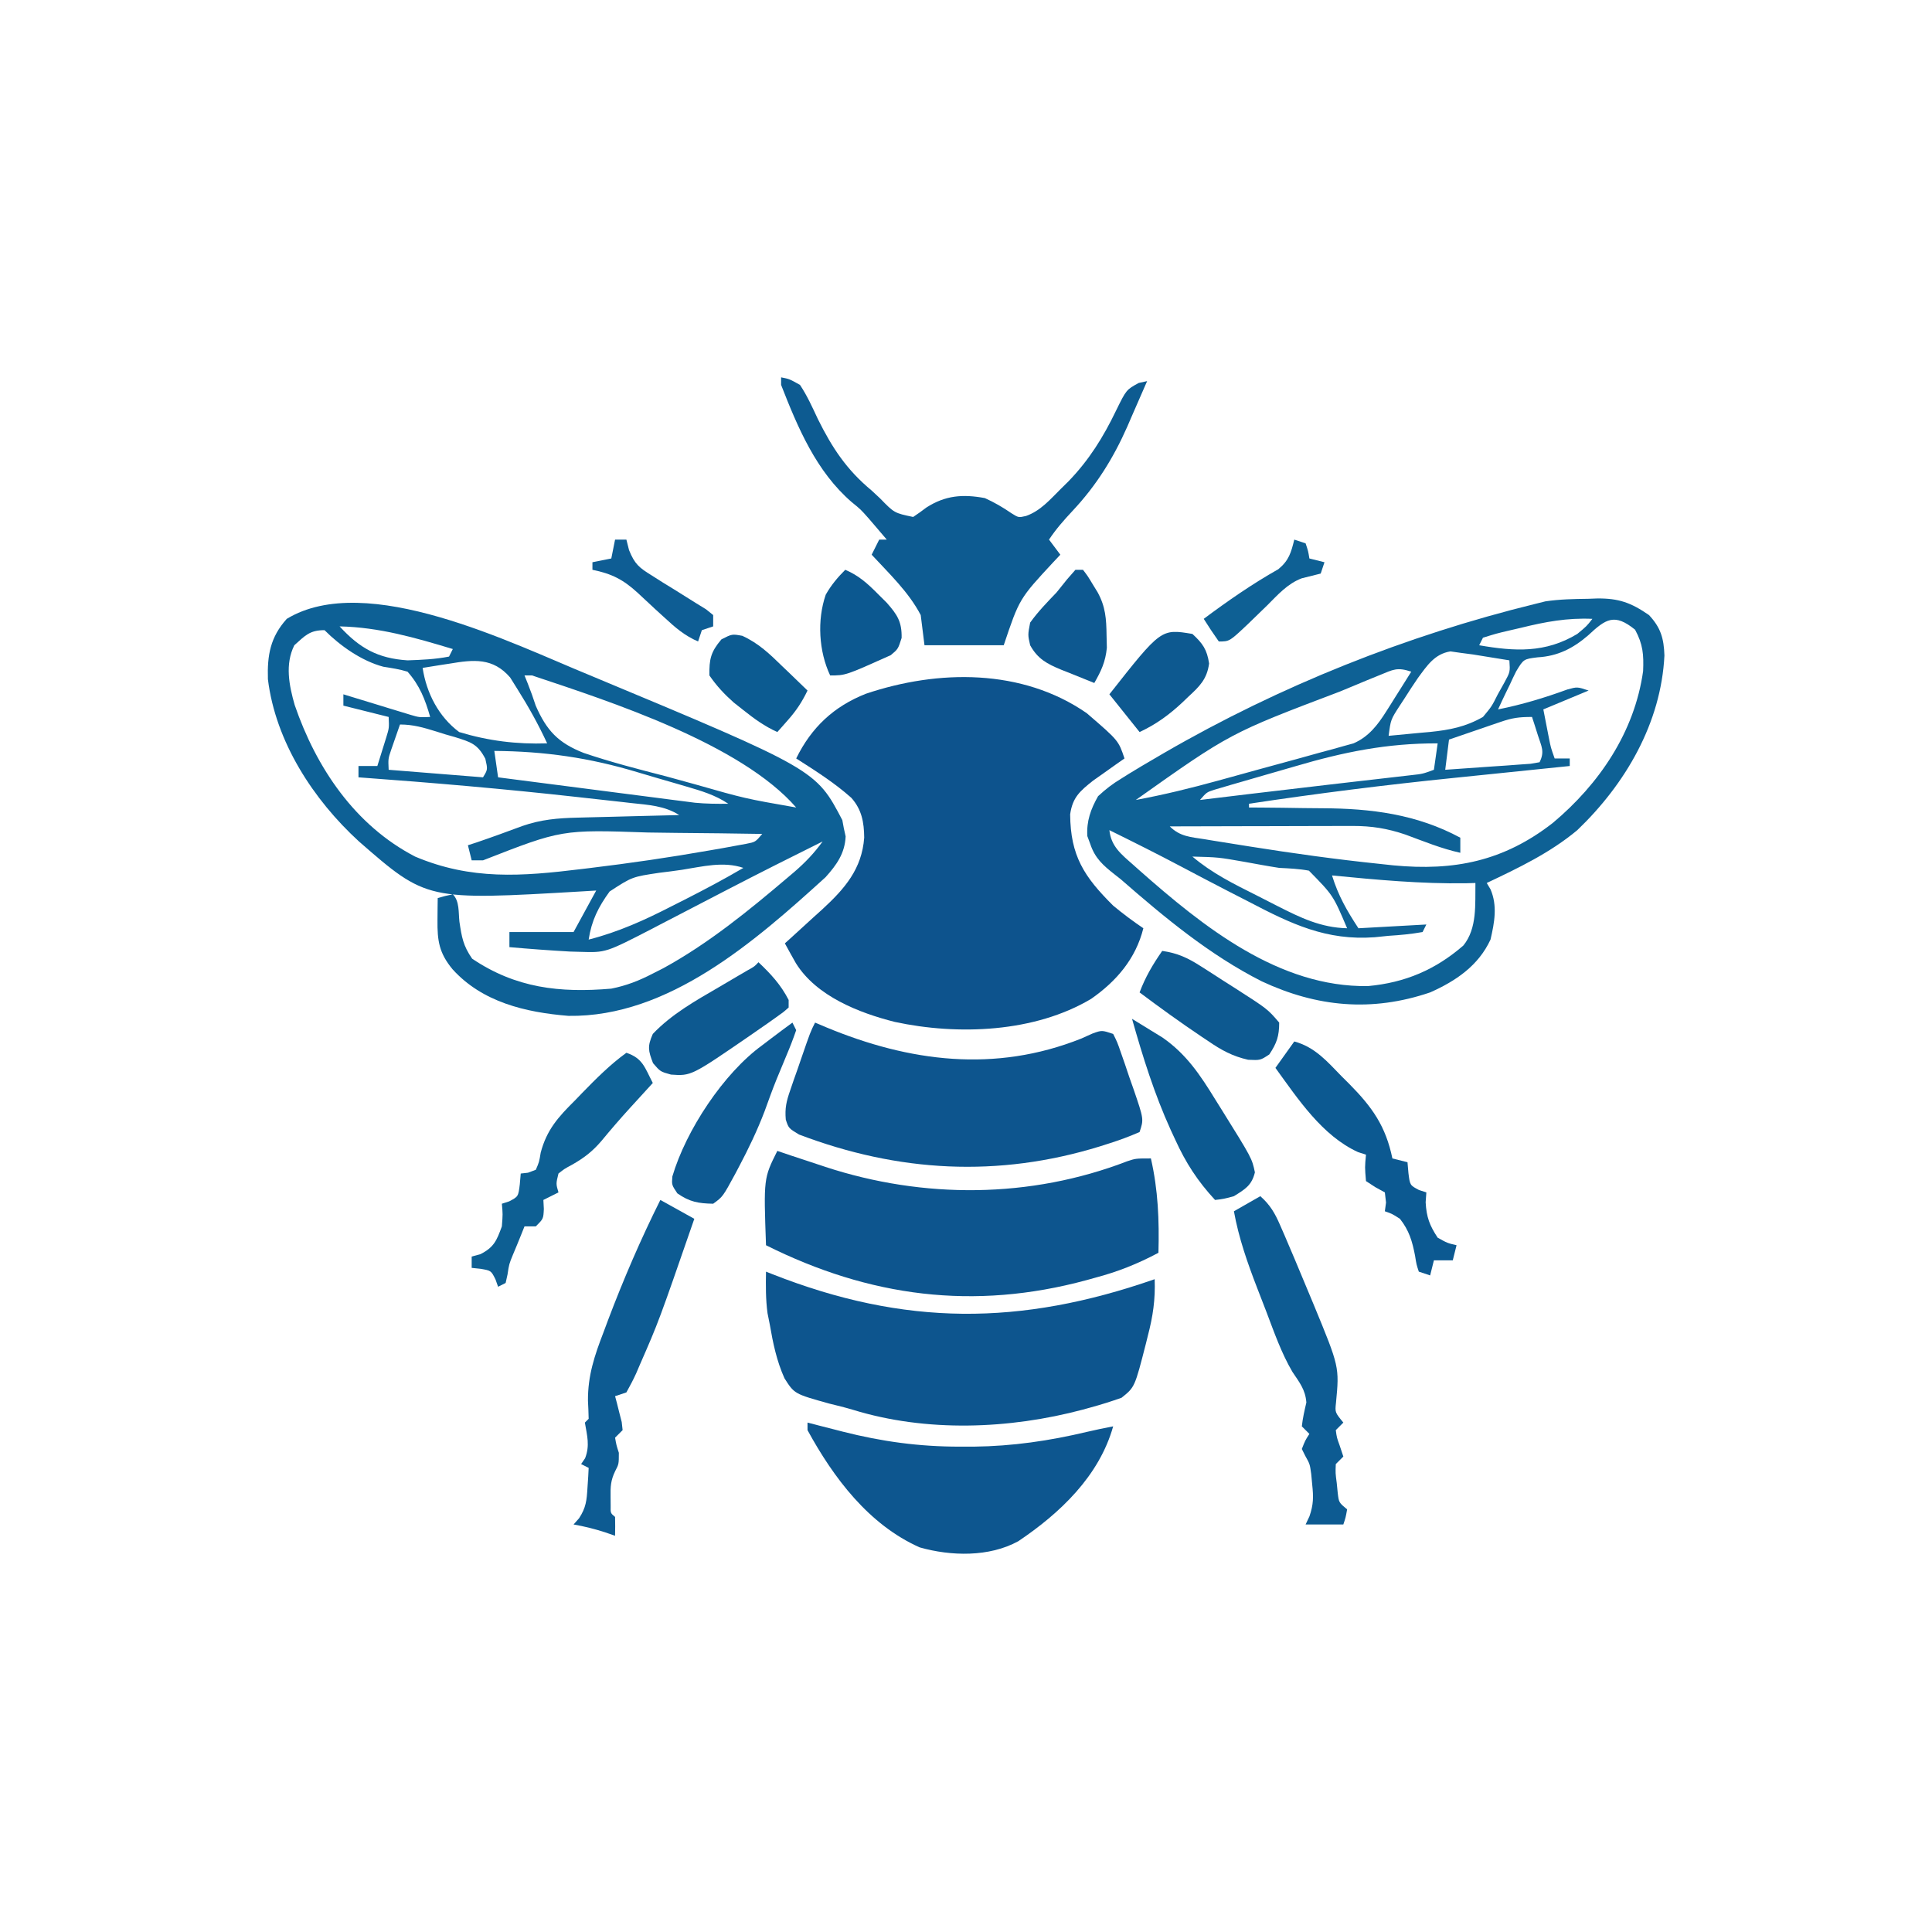 <?xml version="1.0" encoding="UTF-8"?>
<svg version="1.1" xmlns="http://www.w3.org/2000/svg" width="512" height="512">
<path d="M0 0 C8.417 7.252 8.417 7.252 10 12 C9.241 12.531 8.481 13.062 7.699 13.609 C6.705 14.316 5.711 15.022 4.688 15.75 C3.208 16.794 3.208 16.794 1.699 17.859 C-1.797 20.632 -3.759 22.304 -4.398 26.805 C-4.314 37.806 -0.712 43.343 7 51 C9.578 53.141 12.227 55.119 15 57 C12.984 65.063 7.907 70.992 1.195 75.688 C-13.778 84.639 -34.119 85.422 -50.863 81.819 C-60.354 79.428 -71.659 75.005 -77.087 66.245 C-78.082 64.51 -79.043 62.756 -80 61 C-79.304 60.373 -79.304 60.373 -78.595 59.734 C-76.471 57.811 -74.361 55.875 -72.25 53.938 C-71.156 52.952 -71.156 52.952 -70.039 51.947 C-64.135 46.5 -59.586 41.288 -58.977 32.977 C-59.025 28.894 -59.611 25.57 -62.379 22.441 C-66.851 18.447 -71.959 15.224 -77 12 C-72.986 3.805 -67.054 -1.796 -58.508 -5.156 C-39.353 -11.601 -17.122 -11.865 0 0 Z " fill="#0D538D" transform="translate(288,189)"/>
<path d="M0 0 C60.115 25.075 60.115 25.075 67.133 38.484 C67.264 39.196 67.396 39.907 67.531 40.641 C67.689 41.352 67.846 42.064 68.008 42.797 C67.814 47.271 65.617 50.35 62.691 53.605 C44.105 70.486 21.109 90.763 -5.445 90.355 C-16.862 89.429 -28.261 86.726 -36.156 78.016 C-39.722 73.704 -40.216 70.496 -40.156 64.953 C-40.147 63.866 -40.138 62.78 -40.129 61.66 C-40.117 60.829 -40.106 59.997 -40.094 59.141 C-38.156 58.578 -38.156 58.578 -36.094 58.141 C-34.279 59.955 -34.619 62.936 -34.344 65.391 C-33.722 69.514 -33.367 71.747 -30.969 75.203 C-19.411 82.992 -7.744 84.314 5.906 83.141 C9.933 82.335 13.272 81.031 16.906 79.141 C17.819 78.678 18.732 78.215 19.672 77.738 C31.634 71.198 42.36 62.445 52.719 53.641 C53.299 53.149 53.88 52.657 54.478 52.15 C57.341 49.672 59.698 47.203 61.906 44.141 C53.56 48.282 45.239 52.464 36.969 56.754 C36.225 57.139 35.481 57.525 34.714 57.922 C31.669 59.5 28.625 61.078 25.584 62.663 C23.319 63.843 21.05 65.018 18.781 66.191 C18.107 66.545 17.433 66.898 16.739 67.262 C4.436 73.604 4.436 73.604 -2.281 73.391 C-3.199 73.365 -4.117 73.339 -5.062 73.312 C-10.414 73.009 -15.755 72.616 -21.094 72.141 C-21.094 70.821 -21.094 69.501 -21.094 68.141 C-15.484 68.141 -9.874 68.141 -4.094 68.141 C-2.114 64.511 -0.134 60.881 1.906 57.141 C0.127 57.249 0.127 57.249 -1.688 57.359 C-43.027 59.782 -43.027 59.782 -60.974 44.128 C-73.045 33.081 -83.067 17.73 -85.094 1.141 C-85.292 -5.202 -84.472 -10.007 -80.094 -14.859 C-58.92 -27.681 -20.143 -8.222 0 0 Z M-66.094 -12.859 C-60.776 -7.073 -55.983 -4.377 -48.094 -3.859 C-44.399 -3.986 -40.724 -4.137 -37.094 -4.859 C-36.764 -5.519 -36.434 -6.179 -36.094 -6.859 C-46.076 -9.865 -55.585 -12.633 -66.094 -12.859 Z M-78.094 -7.859 C-80.607 -2.833 -79.484 2.774 -78 7.973 C-72.297 24.58 -62.07 39.845 -46.094 48.141 C-31.227 54.428 -17.827 53.393 -2.031 51.453 C-1.303 51.366 -0.575 51.278 0.175 51.189 C10.802 49.908 21.363 48.366 31.906 46.516 C33.685 46.207 33.685 46.207 35.5 45.892 C36.583 45.693 37.666 45.494 38.781 45.289 C40.201 45.029 40.201 45.029 41.648 44.763 C44.085 44.291 44.085 44.291 45.906 42.141 C38.367 42.013 30.827 41.926 23.287 41.866 C20.728 41.841 18.17 41.807 15.612 41.763 C-7.217 40.978 -7.217 40.978 -28.094 49.141 C-29.084 49.141 -30.074 49.141 -31.094 49.141 C-31.589 47.161 -31.589 47.161 -32.094 45.141 C-31.331 44.893 -30.567 44.646 -29.781 44.391 C-25.719 43.014 -21.701 41.535 -17.68 40.043 C-12.757 38.325 -8.251 37.941 -3.047 37.824 C-2.276 37.803 -1.504 37.783 -0.71 37.761 C1.745 37.696 4.201 37.637 6.656 37.578 C8.324 37.535 9.992 37.491 11.66 37.447 C15.742 37.34 19.824 37.239 23.906 37.141 C19.999 34.654 15.685 34.445 11.191 33.957 C9.884 33.807 9.884 33.807 8.55 33.653 C5.69 33.328 2.83 33.015 -0.031 32.703 C-1.003 32.595 -1.976 32.486 -2.977 32.374 C-22.317 30.215 -41.686 28.551 -61.094 27.141 C-61.094 26.151 -61.094 25.161 -61.094 24.141 C-59.444 24.141 -57.794 24.141 -56.094 24.141 C-55.589 22.538 -55.09 20.934 -54.594 19.328 C-54.315 18.435 -54.037 17.541 -53.75 16.621 C-52.966 14.085 -52.966 14.085 -53.094 11.141 C-57.054 10.151 -61.014 9.161 -65.094 8.141 C-65.094 7.151 -65.094 6.161 -65.094 5.141 C-64.504 5.322 -63.913 5.504 -63.305 5.691 C-60.632 6.512 -57.957 7.326 -55.281 8.141 C-53.888 8.57 -53.888 8.57 -52.467 9.008 C-51.574 9.279 -50.681 9.549 -49.762 9.828 C-48.94 10.079 -48.117 10.331 -47.27 10.59 C-44.983 11.263 -44.983 11.263 -42.094 11.141 C-43.419 6.503 -44.873 2.774 -48.094 -0.859 C-50.219 -1.51 -52.313 -1.822 -54.508 -2.168 C-60.27 -3.709 -65.896 -7.662 -70.094 -11.859 C-74.03 -11.859 -75.22 -10.431 -78.094 -7.859 Z M-36.969 -2.984 C-37.657 -2.88 -38.345 -2.776 -39.055 -2.668 C-40.736 -2.411 -42.415 -2.137 -44.094 -1.859 C-43.08 4.796 -39.853 11.088 -34.406 15.141 C-26.626 17.489 -19.204 18.407 -11.094 18.141 C-13.404 13.135 -16.032 8.434 -18.969 3.766 C-19.606 2.747 -20.242 1.729 -20.898 0.68 C-25.467 -4.604 -30.545 -4.067 -36.969 -2.984 Z M-17.094 0.141 C-16.813 0.836 -16.533 1.532 -16.244 2.249 C-15.469 4.196 -14.761 6.171 -14.117 8.165 C-11.224 14.741 -8.186 18.015 -1.398 20.678 C5.791 23.114 13.121 25.002 20.469 26.891 C23.024 27.589 25.578 28.292 28.131 29 C41.372 32.772 41.372 32.772 54.906 35.141 C40.203 18.237 5.639 7.059 -15.094 0.141 C-15.754 0.141 -16.414 0.141 -17.094 0.141 Z M-50.094 13.141 C-50.599 14.576 -51.098 16.014 -51.594 17.453 C-51.872 18.254 -52.151 19.054 -52.438 19.879 C-53.233 22.228 -53.233 22.228 -53.094 25.141 C-44.844 25.801 -36.594 26.461 -28.094 27.141 C-26.827 25.072 -26.827 25.072 -27.473 22.227 C-29.568 18.238 -31.363 17.8 -35.521 16.48 C-36.35 16.245 -37.178 16.009 -38.031 15.766 C-38.856 15.507 -39.68 15.247 -40.529 14.98 C-43.859 13.958 -46.591 13.141 -50.094 13.141 Z M-25.094 20.141 C-24.764 22.451 -24.434 24.761 -24.094 27.141 C-16.371 28.143 -8.648 29.139 -0.925 30.131 C1.702 30.47 4.329 30.809 6.955 31.15 C10.733 31.64 14.511 32.125 18.289 32.609 C19.461 32.762 20.633 32.916 21.841 33.073 C22.942 33.214 24.042 33.354 25.176 33.498 C26.622 33.685 26.622 33.685 28.097 33.875 C31.049 34.154 33.942 34.186 36.906 34.141 C33.377 31.788 29.81 30.754 25.785 29.574 C24.564 29.216 24.564 29.216 23.319 28.85 C21.585 28.345 19.851 27.844 18.116 27.345 C16.379 26.842 14.644 26.329 12.913 25.806 C0.145 21.949 -11.754 20.241 -25.094 20.141 Z M24.599 51.652 C22.616 51.95 20.625 52.193 18.635 52.436 C11.428 53.511 11.428 53.511 5.463 57.396 C2.463 61.524 0.684 65.076 -0.094 70.141 C7.838 68.123 14.832 64.936 22.094 61.203 C23.135 60.678 24.176 60.153 25.248 59.611 C30.551 56.921 35.778 54.151 40.906 51.141 C35.557 49.328 30.041 50.803 24.599 51.652 Z " fill="#0D6095" transform="translate(156.094,178.859)"/>
<path d="M0 0 C1.166 -0.044 1.166 -0.044 2.355 -0.088 C8.122 -0.151 11.373 1.029 16.125 4.312 C19.243 7.639 20.065 10.508 20.215 15.02 C19.338 32.893 9.919 49.064 -2.875 61.312 C-10.1 67.338 -18.432 71.31 -26.875 75.312 C-26.545 75.864 -26.215 76.416 -25.875 76.984 C-23.995 81.36 -24.824 85.774 -25.875 90.312 C-29.082 97.235 -35.065 101.289 -41.875 104.312 C-57.348 109.576 -71.898 108.194 -86.5 101.375 C-100.295 94.398 -112.293 84.425 -123.875 74.312 C-124.678 73.682 -124.678 73.682 -125.496 73.038 C-128.567 70.616 -130.685 68.744 -131.938 65 C-132.197 64.303 -132.456 63.605 -132.723 62.887 C-132.958 58.906 -131.826 55.765 -129.875 52.312 C-127.765 50.372 -126.09 49.069 -123.688 47.625 C-123.037 47.215 -122.386 46.806 -121.715 46.384 C-119.455 44.99 -117.171 43.646 -114.875 42.312 C-113.603 41.568 -113.603 41.568 -112.306 40.808 C-81.722 23.103 -48.183 9.711 -13.875 1.312 C-13.032 1.102 -12.189 0.892 -11.32 0.676 C-7.55 0.116 -3.807 0.047 0 0 Z M-17.812 7.688 C-19.248 8.02 -19.248 8.02 -20.713 8.359 C-24.332 9.208 -24.332 9.208 -27.875 10.312 C-28.205 10.973 -28.535 11.633 -28.875 12.312 C-19.438 13.954 -11.342 14.417 -2.875 9.312 C-0.39 7.253 -0.39 7.253 1.125 5.312 C-5.538 5.014 -11.356 6.095 -17.812 7.688 Z M0.012 9.68 C-3.983 13.137 -8.093 15.213 -13.379 15.508 C-17.113 15.973 -17.113 15.973 -19.09 19.254 C-19.69 20.448 -20.264 21.656 -20.812 22.875 C-21.115 23.491 -21.417 24.106 -21.729 24.74 C-22.467 26.253 -23.174 27.781 -23.875 29.312 C-17.511 28.04 -11.574 26.249 -5.477 24.02 C-2.875 23.312 -2.875 23.312 0.125 24.312 C-3.835 25.962 -7.795 27.613 -11.875 29.312 C-11.566 30.901 -11.256 32.489 -10.938 34.125 C-10.676 35.465 -10.676 35.465 -10.41 36.832 C-9.898 39.426 -9.898 39.426 -8.875 42.312 C-7.555 42.312 -6.235 42.312 -4.875 42.312 C-4.875 42.972 -4.875 43.633 -4.875 44.312 C-5.853 44.412 -5.853 44.412 -6.851 44.513 C-13.798 45.221 -20.744 45.936 -27.69 46.656 C-30.263 46.922 -32.836 47.186 -35.41 47.447 C-53.643 49.303 -71.754 51.576 -89.875 54.312 C-89.875 54.642 -89.875 54.972 -89.875 55.312 C-88.868 55.317 -87.861 55.321 -86.824 55.325 C-83.007 55.347 -79.19 55.402 -75.373 55.465 C-73.736 55.488 -72.1 55.503 -70.463 55.508 C-57.52 55.56 -45.46 57.075 -33.875 63.312 C-33.875 64.632 -33.875 65.953 -33.875 67.312 C-38.897 66.21 -43.65 64.24 -48.465 62.469 C-53.214 60.859 -57.39 60.187 -62.4 60.199 C-63.48 60.199 -64.561 60.199 -65.675 60.199 C-67.408 60.207 -67.408 60.207 -69.176 60.215 C-70.367 60.216 -71.559 60.218 -72.786 60.219 C-76.587 60.225 -80.387 60.237 -84.188 60.25 C-86.766 60.255 -89.345 60.26 -91.924 60.264 C-98.241 60.275 -104.558 60.291 -110.875 60.312 C-108.149 63.039 -105.308 63.134 -101.641 63.715 C-100.534 63.899 -100.534 63.899 -99.406 64.086 C-96.98 64.484 -94.553 64.868 -92.125 65.25 C-90.885 65.448 -90.885 65.448 -89.621 65.65 C-78.194 67.466 -66.759 69.055 -55.25 70.25 C-54.057 70.378 -52.863 70.506 -51.634 70.638 C-35.5 72.177 -22.378 69.543 -9.367 59.398 C2.909 49.123 12.3 35.344 14.566 19.16 C14.749 14.782 14.538 12.078 12.438 8.188 C6.961 3.747 4.685 5.32 0.012 9.68 Z M-45.112 20.989 C-46.348 22.78 -47.524 24.599 -48.688 26.438 C-49.094 27.058 -49.501 27.678 -49.92 28.316 C-52.316 32.013 -52.316 32.013 -52.875 36.312 C-50.019 36.056 -47.166 35.782 -44.312 35.5 C-43.513 35.43 -42.713 35.359 -41.889 35.287 C-36.659 34.753 -32.471 33.935 -27.875 31.312 C-25.57 28.55 -25.57 28.55 -23.938 25.312 C-23.351 24.261 -22.764 23.209 -22.16 22.125 C-20.667 19.373 -20.667 19.373 -20.875 16.312 C-22.937 15.974 -24.999 15.642 -27.062 15.312 C-28.211 15.127 -29.36 14.941 -30.543 14.75 C-31.643 14.606 -32.742 14.461 -33.875 14.312 C-34.737 14.189 -35.6 14.065 -36.488 13.938 C-40.684 14.597 -42.687 17.702 -45.112 20.989 Z M-55.266 20.234 C-56.356 20.677 -57.447 21.12 -58.571 21.576 C-59.744 22.067 -60.917 22.557 -62.125 23.062 C-63.333 23.563 -64.54 24.063 -65.785 24.578 C-94.889 35.609 -94.889 35.609 -119.875 53.312 C-112.513 51.951 -105.318 50.182 -98.102 48.195 C-97.015 47.897 -95.929 47.598 -94.81 47.291 C-92.532 46.663 -90.255 46.032 -87.978 45.4 C-84.492 44.435 -81.002 43.489 -77.512 42.543 C-75.291 41.928 -73.071 41.312 -70.852 40.695 C-69.81 40.416 -68.768 40.137 -67.695 39.849 C-66.727 39.575 -65.758 39.302 -64.76 39.02 C-63.911 38.786 -63.062 38.552 -62.187 38.312 C-58.199 36.588 -55.786 33.465 -53.516 29.859 C-53.122 29.241 -52.729 28.622 -52.324 27.984 C-51.928 27.35 -51.533 26.716 -51.125 26.062 C-50.508 25.088 -50.508 25.088 -49.879 24.094 C-48.873 22.503 -47.873 20.908 -46.875 19.312 C-50.641 18.057 -51.646 18.755 -55.266 20.234 Z M-23.203 32.625 C-24.002 32.896 -24.802 33.166 -25.625 33.445 C-26.45 33.731 -27.275 34.018 -28.125 34.312 C-28.965 34.599 -29.806 34.885 -30.672 35.18 C-32.741 35.885 -34.808 36.598 -36.875 37.312 C-37.205 39.953 -37.535 42.593 -37.875 45.312 C-33.728 45.036 -29.583 44.739 -25.438 44.438 C-24.253 44.359 -23.069 44.28 -21.85 44.199 C-20.163 44.074 -20.163 44.074 -18.441 43.945 C-17.399 43.872 -16.357 43.799 -15.283 43.723 C-14.489 43.588 -13.694 43.452 -12.875 43.312 C-11.466 40.494 -12.366 39.14 -13.312 36.188 C-13.6 35.277 -13.887 34.367 -14.184 33.43 C-14.526 32.382 -14.526 32.382 -14.875 31.312 C-18.328 31.312 -20.066 31.549 -23.203 32.625 Z M-77.69 44.405 C-80.591 45.258 -83.497 46.09 -86.404 46.92 C-88.253 47.455 -90.101 47.99 -91.949 48.527 C-92.817 48.776 -93.684 49.025 -94.578 49.282 C-95.377 49.519 -96.176 49.756 -96.999 50 C-97.701 50.205 -98.404 50.411 -99.127 50.623 C-101.092 51.264 -101.092 51.264 -102.875 53.312 C-102.296 53.243 -101.716 53.173 -101.12 53.101 C-98.246 52.754 -95.373 52.408 -92.5 52.062 C-91.411 51.931 -90.322 51.8 -89.201 51.665 C-82.386 50.845 -75.569 50.044 -68.75 49.258 C-66.432 48.989 -64.113 48.721 -61.795 48.452 C-60.266 48.276 -58.738 48.101 -57.209 47.927 C-55.048 47.681 -52.887 47.43 -50.727 47.18 C-48.852 46.965 -48.852 46.965 -46.94 46.746 C-43.843 46.402 -43.843 46.402 -40.875 45.312 C-40.545 43.002 -40.215 40.693 -39.875 38.312 C-53.359 38.272 -64.798 40.608 -77.69 44.405 Z M-126.875 61.312 C-126.435 65.616 -123.696 67.735 -120.625 70.438 C-120.089 70.917 -119.553 71.396 -119.001 71.89 C-102.039 86.872 -81.953 103.017 -58.328 102.633 C-48.469 101.718 -40.486 98.309 -33.062 91.875 C-29.364 87.311 -29.966 80.91 -29.875 75.312 C-30.691 75.336 -31.507 75.359 -32.348 75.383 C-44.267 75.564 -56.02 74.474 -67.875 73.312 C-66.23 78.676 -63.933 82.645 -60.875 87.312 C-54.935 86.983 -48.995 86.653 -42.875 86.312 C-43.205 86.972 -43.535 87.632 -43.875 88.312 C-46.928 88.858 -49.786 89.121 -52.875 89.312 C-54.088 89.436 -55.301 89.56 -56.551 89.688 C-69.38 90.647 -78.7 86.157 -89.875 80.312 C-91.838 79.304 -93.802 78.297 -95.766 77.289 C-99.698 75.258 -103.617 73.205 -107.527 71.133 C-113.922 67.747 -120.383 64.508 -126.875 61.312 Z M-104.875 68.312 C-99.722 72.687 -93.978 75.54 -87.974 78.541 C-86.072 79.495 -84.18 80.469 -82.287 81.443 C-76.171 84.543 -70.816 87.147 -63.875 87.312 C-67.577 78.58 -67.577 78.58 -74 72.043 C-76.639 71.553 -79.193 71.443 -81.875 71.312 C-84.99 70.832 -88.087 70.251 -91.188 69.688 C-97.986 68.495 -97.986 68.495 -104.875 68.312 Z " fill="#0E6195" transform="translate(420.875,158.688)"/>
<path d="M0 0 C1.155 0.392 2.31 0.784 3.5 1.188 C5.333 1.794 7.166 2.397 9 3 C10.234 3.41 11.467 3.82 12.738 4.242 C38.713 12.746 67.04 12.655 92.758 2.734 C95 2 95 2 99 2 C100.92 10.398 101.226 18.404 101 27 C95.477 29.94 90.227 32.03 84.188 33.625 C83.457 33.829 82.727 34.032 81.975 34.242 C52.064 42.364 24.341 38.671 -3 25 C-3.629 7.257 -3.629 7.257 0 0 Z " fill="#0D558E" transform="translate(206,305)"/>
<path d="M0 0 C0.573 0.227 1.147 0.453 1.737 0.687 C36.729 14.452 67.371 14.413 103 2 C103.201 7.328 102.542 11.857 101.188 17 C101.022 17.673 100.856 18.346 100.686 19.039 C97.722 30.627 97.722 30.627 94.223 33.418 C91.497 34.389 88.794 35.24 86 36 C85.344 36.182 84.688 36.364 84.012 36.551 C64.43 41.769 42.516 42.606 23.02 36.606 C20.943 35.983 18.853 35.474 16.746 34.961 C7.52 32.391 7.52 32.391 4.894 28.26 C2.826 23.666 1.848 18.945 1 14 C0.801 13.01 0.603 12.02 0.398 11 C-0.094 7.289 -0.065 3.742 0 0 Z " fill="#0D558E" transform="translate(203,337)"/>
<path d="M0 0 C0.944 0.398 1.887 0.797 2.859 1.207 C25.048 10.434 47.688 13.324 70.5 4.25 C71.5 3.801 72.501 3.353 73.531 2.891 C76 2 76 2 79 3 C80.091 5.177 80.091 5.177 81.078 8.023 C81.434 9.044 81.79 10.065 82.156 11.117 C82.517 12.192 82.878 13.267 83.25 14.375 C83.626 15.442 84.003 16.51 84.391 17.609 C87.131 25.608 87.131 25.608 86 29 C83.323 30.168 80.773 31.121 78 32 C77.185 32.261 76.369 32.521 75.53 32.79 C48.5 41.145 22.037 39.648 -4.254 29.66 C-7 28 -7 28 -7.759 25.709 C-8.028 22.681 -7.596 20.849 -6.602 17.988 C-6.287 17.066 -5.973 16.144 -5.648 15.193 C-5.311 14.243 -4.973 13.292 -4.625 12.312 C-4.295 11.35 -3.965 10.388 -3.625 9.396 C-1.23 2.461 -1.23 2.461 0 0 Z " fill="#0D558E" transform="translate(216,271)"/>
<path d="M0 0 C2.203 0.434 2.203 0.434 5 2 C6.911 4.857 8.293 7.955 9.75 11.062 C13.549 18.712 17.36 24.494 24 30 C25.106 31.031 25.106 31.031 26.234 32.082 C30.003 35.955 30.003 35.955 35 37 C36.196 36.21 37.36 35.369 38.5 34.5 C43.532 31.268 48.168 30.915 54 32 C56.528 33.152 58.742 34.427 61.027 36.004 C62.923 37.196 62.923 37.196 64.916 36.734 C68.751 35.383 71.281 32.38 74.125 29.562 C75.122 28.58 75.122 28.58 76.138 27.577 C81.603 21.93 85.368 15.877 88.766 8.817 C91.483 3.282 91.483 3.282 94.773 1.488 C95.508 1.327 96.243 1.166 97 1 C95.639 4.152 94.259 7.295 92.875 10.438 C92.307 11.755 92.307 11.755 91.727 13.1 C88.027 21.455 83.521 28.693 77.25 35.375 C74.916 37.876 72.901 40.148 71 43 C71.99 44.32 72.98 45.64 74 47 C73.408 47.629 72.817 48.258 72.207 48.906 C63.135 58.674 63.135 58.674 59 71 C52.07 71 45.14 71 38 71 C37.505 67.04 37.505 67.04 37 63 C33.811 56.888 28.652 52.03 24 47 C24.66 45.68 25.32 44.36 26 43 C26.66 43 27.32 43 28 43 C27.047 41.87 26.087 40.747 25.125 39.625 C24.483 38.876 23.841 38.127 23.18 37.355 C21.067 34.976 21.067 34.976 18.695 33.051 C9.319 24.948 4.447 13.389 0 2 C0 1.34 0 0.68 0 0 Z " fill="#0D5B91" transform="translate(207,100)"/>
<path d="M0 0 C1.541 0.398 1.541 0.398 3.113 0.805 C4.513 1.162 5.913 1.518 7.312 1.875 C7.983 2.049 8.654 2.223 9.346 2.402 C19.74 5.038 29.631 6.388 40.375 6.375 C41.59 6.376 42.805 6.376 44.057 6.377 C54.357 6.253 64.067 4.835 74.07 2.458 C76.369 1.913 78.68 1.445 81 1 C77.297 14.189 66.891 24.024 55.867 31.434 C48.143 35.677 38.032 35.427 29.723 33.07 C16.245 27.084 6.889 14.63 0 2 C0 1.34 0 0.68 0 0 Z " fill="#0D568F" transform="translate(214,377)"/>
<path d="M0 0 C2.591 2.302 3.86 4.488 5.234 7.656 C5.641 8.587 6.047 9.518 6.465 10.477 C7.101 11.974 7.101 11.974 7.75 13.5 C8.188 14.526 8.626 15.553 9.078 16.611 C10.399 19.735 11.703 22.866 13 26 C13.379 26.907 13.757 27.813 14.147 28.748 C20.956 45.243 20.956 45.243 20.051 54.75 C19.778 57.289 19.778 57.289 22 60 C21.34 60.66 20.68 61.32 20 62 C20.267 63.985 20.267 63.985 21 66 C21.33 66.99 21.66 67.98 22 69 C21.01 69.99 21.01 69.99 20 71 C19.902 73.38 19.902 73.38 20.25 76 C20.338 76.887 20.425 77.774 20.516 78.688 C20.818 81.183 20.818 81.183 23 83 C22.625 85.125 22.625 85.125 22 87 C18.667 87 15.333 87 12 87 C12.335 86.29 12.67 85.579 13.016 84.848 C14.1 81.71 14.097 79.718 13.75 76.438 C13.662 75.508 13.575 74.579 13.484 73.621 C13.124 70.994 13.124 70.994 11.898 68.801 C11.602 68.207 11.305 67.612 11 67 C11.875 64.75 11.875 64.75 13 63 C12.34 62.34 11.68 61.68 11 61 C11.229 58.84 11.706 56.794 12.199 54.68 C11.946 51.272 10.374 49.36 8.512 46.574 C5.573 41.572 3.662 36.057 1.606 30.646 C0.814 28.566 0.007 26.493 -0.803 24.42 C-3.401 17.696 -5.715 11.119 -7 4 C-4.69 2.68 -2.38 1.36 0 0 Z " fill="#0D5B92" transform="translate(334,317)"/>
<path d="M0 0 C2.97 1.65 5.94 3.3 9 5 C-0.445 32.28 -0.445 32.28 -5.438 43.688 C-5.755 44.428 -6.072 45.168 -6.398 45.931 C-7.179 47.662 -8.079 49.339 -9 51 C-10.485 51.495 -10.485 51.495 -12 52 C-11.832 52.626 -11.665 53.253 -11.492 53.898 C-11.289 54.716 -11.085 55.533 -10.875 56.375 C-10.666 57.187 -10.457 57.999 -10.242 58.836 C-10.162 59.55 -10.082 60.264 -10 61 C-10.66 61.66 -11.32 62.32 -12 63 C-11.652 64.975 -11.652 64.975 -11 67 C-11 70 -11 70 -11.988 71.895 C-13.162 74.338 -13.236 75.993 -13.188 78.688 C-13.181 79.475 -13.175 80.263 -13.168 81.074 C-13.207 83.007 -13.207 83.007 -12 84 C-11.959 85.666 -11.957 87.334 -12 89 C-13.33 88.536 -13.33 88.536 -14.688 88.062 C-17.467 87.171 -20.131 86.506 -23 86 C-22.519 85.459 -22.038 84.917 -21.543 84.359 C-19.687 81.521 -19.513 79.612 -19.312 76.25 C-19.247 75.265 -19.181 74.28 -19.113 73.266 C-19.076 72.518 -19.039 71.77 -19 71 C-19.66 70.67 -20.32 70.34 -21 70 C-20.649 69.484 -20.299 68.969 -19.938 68.438 C-18.644 65.075 -19.406 62.497 -20 59 C-19.505 58.505 -19.505 58.505 -19 58 C-19.031 56.394 -19.1 54.788 -19.184 53.184 C-19.234 46.543 -17.432 41.205 -15.062 35.062 C-14.662 33.988 -14.262 32.913 -13.85 31.806 C-9.755 20.994 -5.172 10.344 0 0 Z " fill="#0D5B92" transform="translate(175,318)"/>
<path d="M0 0 C5.483 1.479 8.72 5.313 12.562 9.25 C13.222 9.906 13.881 10.562 14.561 11.238 C20.658 17.404 24.226 22.425 26 31 C27.32 31.33 28.64 31.66 30 32 C30.082 32.949 30.165 33.898 30.25 34.875 C30.651 38.105 30.651 38.105 33.062 39.375 C33.702 39.581 34.341 39.788 35 40 C34.907 41.299 34.907 41.299 34.812 42.625 C35.031 46.557 35.838 48.72 38 52 C40.557 53.426 40.557 53.426 43 54 C42.67 55.32 42.34 56.64 42 58 C40.35 58 38.7 58 37 58 C36.67 59.32 36.34 60.64 36 62 C35.01 61.67 34.02 61.34 33 61 C32.375 59.109 32.375 59.109 32 56.75 C31.262 52.945 30.446 50.104 28 47 C25.933 45.672 25.933 45.672 24 45 C24.103 44.237 24.206 43.474 24.312 42.688 C24.209 41.801 24.106 40.914 24 40 C23.175 39.546 22.35 39.093 21.5 38.625 C20.675 38.089 19.85 37.553 19 37 C18.688 33.312 18.688 33.312 19 30 C18.299 29.773 17.598 29.546 16.875 29.312 C7.38 24.978 0.961 15.21 -5 7 C-3.35 4.69 -1.7 2.38 0 0 Z " fill="#0C5991" transform="translate(343,276)"/>
<path d="M0 0 C4.392 1.464 4.879 3.978 7 8 C6.039 9.052 6.039 9.052 5.059 10.125 C3.761 11.548 3.761 11.548 2.438 13 C1.98 13.5 1.523 13.999 1.051 14.514 C-1.588 17.408 -4.132 20.356 -6.625 23.375 C-8.996 26.153 -11.261 27.891 -14.438 29.688 C-16.435 30.76 -16.435 30.76 -18 32 C-18.672 34.717 -18.672 34.717 -18 37 C-19.32 37.66 -20.64 38.32 -22 39 C-21.959 39.784 -21.918 40.568 -21.875 41.375 C-22 44 -22 44 -24 46 C-24.99 46 -25.98 46 -27 46 C-27.289 46.722 -27.578 47.444 -27.875 48.188 C-28.586 49.966 -29.313 51.737 -30.062 53.5 C-31.084 55.998 -31.084 55.998 -31.5 58.75 C-31.665 59.492 -31.83 60.235 -32 61 C-32.99 61.495 -32.99 61.495 -34 62 C-34.227 61.361 -34.454 60.721 -34.688 60.062 C-35.853 57.728 -35.853 57.728 -38.625 57.25 C-39.409 57.167 -40.193 57.085 -41 57 C-41 56.01 -41 55.02 -41 54 C-40.237 53.794 -39.474 53.587 -38.688 53.375 C-35.074 51.526 -34.377 49.77 -33 46 C-32.748 42.749 -32.748 42.749 -33 40 C-32.361 39.794 -31.721 39.587 -31.062 39.375 C-28.651 38.105 -28.651 38.105 -28.25 34.875 C-28.168 33.926 -28.085 32.977 -28 32 C-27.367 31.929 -26.733 31.857 -26.081 31.784 C-25.394 31.525 -24.707 31.267 -24 31 C-23.12 28.955 -23.12 28.955 -22.707 26.457 C-21.112 20.413 -18.059 17.016 -13.688 12.688 C-13.036 12.011 -12.384 11.335 -11.713 10.639 C-8.014 6.843 -4.3 3.109 0 0 Z " fill="#0D5F93" transform="translate(166,279)"/>
<path d="M0 0 C1.734 1.054 3.462 2.119 5.188 3.188 C6.632 4.075 6.632 4.075 8.105 4.98 C14.444 9.403 18.079 14.901 22.062 21.375 C22.579 22.2 23.095 23.025 23.627 23.875 C31.784 36.968 31.784 36.968 32.562 40.688 C31.721 44.148 29.965 45.155 27 47 C24.188 47.75 24.188 47.75 22 48 C17.367 42.987 14.259 38.196 11.438 32 C11.053 31.173 10.669 30.345 10.273 29.493 C5.921 19.931 2.857 10.096 0 0 Z " fill="#0C5990" transform="translate(300,270)"/>
<path d="M0 0 C0.495 0.99 0.495 0.99 1 2 C0.199 4.329 -0.664 6.55 -1.625 8.812 C-2.194 10.183 -2.761 11.554 -3.328 12.926 C-3.614 13.614 -3.899 14.302 -4.193 15.01 C-5.33 17.813 -6.344 20.657 -7.375 23.5 C-9.31 28.563 -11.593 33.341 -14.125 38.125 C-14.462 38.765 -14.799 39.405 -15.146 40.064 C-18.451 46.154 -18.451 46.154 -21 48 C-24.927 47.929 -27.266 47.514 -30.5 45.25 C-32 43 -32 43 -31.816 40.77 C-28.212 28.542 -18.243 13.433 -8 6 C-7.269 5.443 -6.538 4.886 -5.785 4.312 C-3.869 2.858 -1.941 1.422 0 0 Z " fill="#0D5991" transform="translate(210,271)"/>
<path d="M0 0 C4.031 0.576 6.74 1.834 10.16 4.02 C11.119 4.63 12.077 5.24 13.064 5.869 C14.054 6.51 15.043 7.152 16.062 7.812 C17.056 8.442 18.049 9.072 19.072 9.721 C27.93 15.405 27.93 15.405 31 19 C31 22.581 30.357 24.464 28.375 27.438 C26 29 26 29 22.773 28.852 C18.644 27.92 15.682 26.3 12.25 23.938 C11.354 23.341 11.354 23.341 10.439 22.733 C4.847 18.981 -0.61 15.037 -6 11 C-4.457 6.919 -2.501 3.584 0 0 Z " fill="#0D5990" transform="translate(308,252)"/>
<path d="M0 0 C3.277 3.1 5.931 5.971 8 10 C8 10.66 8 11.32 8 12 C6.614 13.233 6.614 13.233 4.668 14.609 C3.957 15.114 3.246 15.62 2.513 16.14 C1.746 16.671 0.978 17.203 0.188 17.75 C-0.587 18.288 -1.361 18.827 -2.159 19.382 C-17.826 30.152 -17.826 30.152 -23.18 29.777 C-26 29 -26 29 -27.938 26.75 C-29.232 23.399 -29.449 22.3 -28 19 C-23.035 13.784 -16.796 10.273 -10.625 6.688 C-8.825 5.63 -7.025 4.571 -5.227 3.512 C-4.438 3.052 -3.65 2.593 -2.838 2.12 C-1.052 1.131 -1.052 1.131 0 0 Z " fill="#0D5990" transform="translate(201,255)"/>
<path d="M0 0 C3.575 1.518 5.9 3.632 8.625 6.375 C9.789 7.531 9.789 7.531 10.977 8.711 C13.799 11.903 15.025 13.771 14.938 18.062 C14 21 14 21 12.062 22.625 C0.091 28 0.091 28 -4 28 C-7.017 21.605 -7.492 13.322 -5.172 6.602 C-3.743 4.075 -2.048 2.048 0 0 Z " fill="#0C5890" transform="translate(224,151)"/>
<path d="M0 0 C0.66 0 1.32 0 2 0 C3.254 1.645 3.254 1.645 4.562 3.812 C4.997 4.52 5.431 5.228 5.879 5.957 C7.985 9.795 8.19 12.999 8.25 17.312 C8.276 18.422 8.302 19.532 8.328 20.676 C7.962 24.384 6.845 26.791 5 30 C2.723 29.097 0.454 28.179 -1.812 27.25 C-2.455 26.997 -3.098 26.745 -3.76 26.484 C-7.538 24.918 -9.994 23.624 -12 20 C-12.625 17.25 -12.625 17.25 -12 14 C-9.919 11.086 -7.47 8.583 -5 6 C-4.053 4.841 -3.114 3.676 -2.188 2.5 C-1.466 1.675 -0.744 0.85 0 0 Z " fill="#0D5890" transform="translate(285,151)"/>
<path d="M0 0 C4.348 1.991 7.266 4.813 10.66 8.129 C11.301 8.74 11.941 9.351 12.602 9.98 C14.171 11.48 15.729 12.991 17.285 14.504 C15.856 17.471 14.347 19.782 12.16 22.254 C11.621 22.867 11.082 23.481 10.527 24.113 C10.117 24.572 9.707 25.031 9.285 25.504 C5.903 23.977 3.183 22.001 0.285 19.691 C-0.56 19.025 -1.406 18.359 -2.277 17.672 C-4.79 15.437 -6.81 13.276 -8.715 10.504 C-8.791 6.184 -8.344 4.24 -5.527 0.941 C-2.715 -0.496 -2.715 -0.496 0 0 Z " fill="#0C5B91" transform="translate(196.715,168.496)"/>
<path d="M0 0 C2.737 2.515 3.871 4.134 4.422 7.828 C3.868 11.989 1.898 13.895 -1.062 16.625 C-1.561 17.104 -2.06 17.584 -2.573 18.077 C-6.137 21.42 -9.589 23.942 -14 26 C-16.64 22.7 -19.28 19.4 -22 16 C-8.307 -1.394 -8.307 -1.394 0 0 Z " fill="#0D5990" transform="translate(316,168)"/>
<path d="M0 0 C0.99 0 1.98 0 3 0 C3.347 1.375 3.347 1.375 3.701 2.779 C5.212 6.527 6.398 7.452 9.789 9.543 C10.73 10.142 11.671 10.741 12.641 11.357 C14.118 12.263 14.118 12.263 15.625 13.188 C17.581 14.401 19.532 15.623 21.477 16.855 C22.777 17.654 22.777 17.654 24.104 18.469 C24.73 18.975 25.355 19.48 26 20 C26 20.99 26 21.98 26 23 C25.01 23.33 24.02 23.66 23 24 C22.67 24.99 22.34 25.98 22 27 C18.463 25.471 16.004 23.358 13.188 20.75 C12.308 19.949 11.429 19.149 10.523 18.324 C9.02 16.94 7.523 15.549 6.039 14.145 C2.169 10.598 -0.836 9.054 -6 8 C-6 7.34 -6 6.68 -6 6 C-4.35 5.67 -2.7 5.34 -1 5 C-0.67 3.35 -0.34 1.7 0 0 Z " fill="#0E5D94" transform="translate(163,143)"/>
<path d="M0 0 C0.99 0.33 1.98 0.66 3 1 C3.688 3.062 3.688 3.062 4 5 C5.32 5.33 6.64 5.66 8 6 C7.67 6.99 7.34 7.98 7 9 C5.325 9.422 3.651 9.844 1.974 10.258 C-1.795 11.675 -4.381 14.637 -7.188 17.438 C-8.388 18.604 -9.59 19.77 -10.793 20.934 C-11.349 21.472 -11.905 22.011 -12.478 22.566 C-17.184 27 -17.184 27 -20 27 C-21.389 25.039 -22.726 23.038 -24 21 C-17.59 16.226 -11.178 11.772 -4.215 7.836 C-1.416 5.516 -0.861 3.475 0 0 Z " fill="#0E6094" transform="translate(343,143)"/>
</svg>
